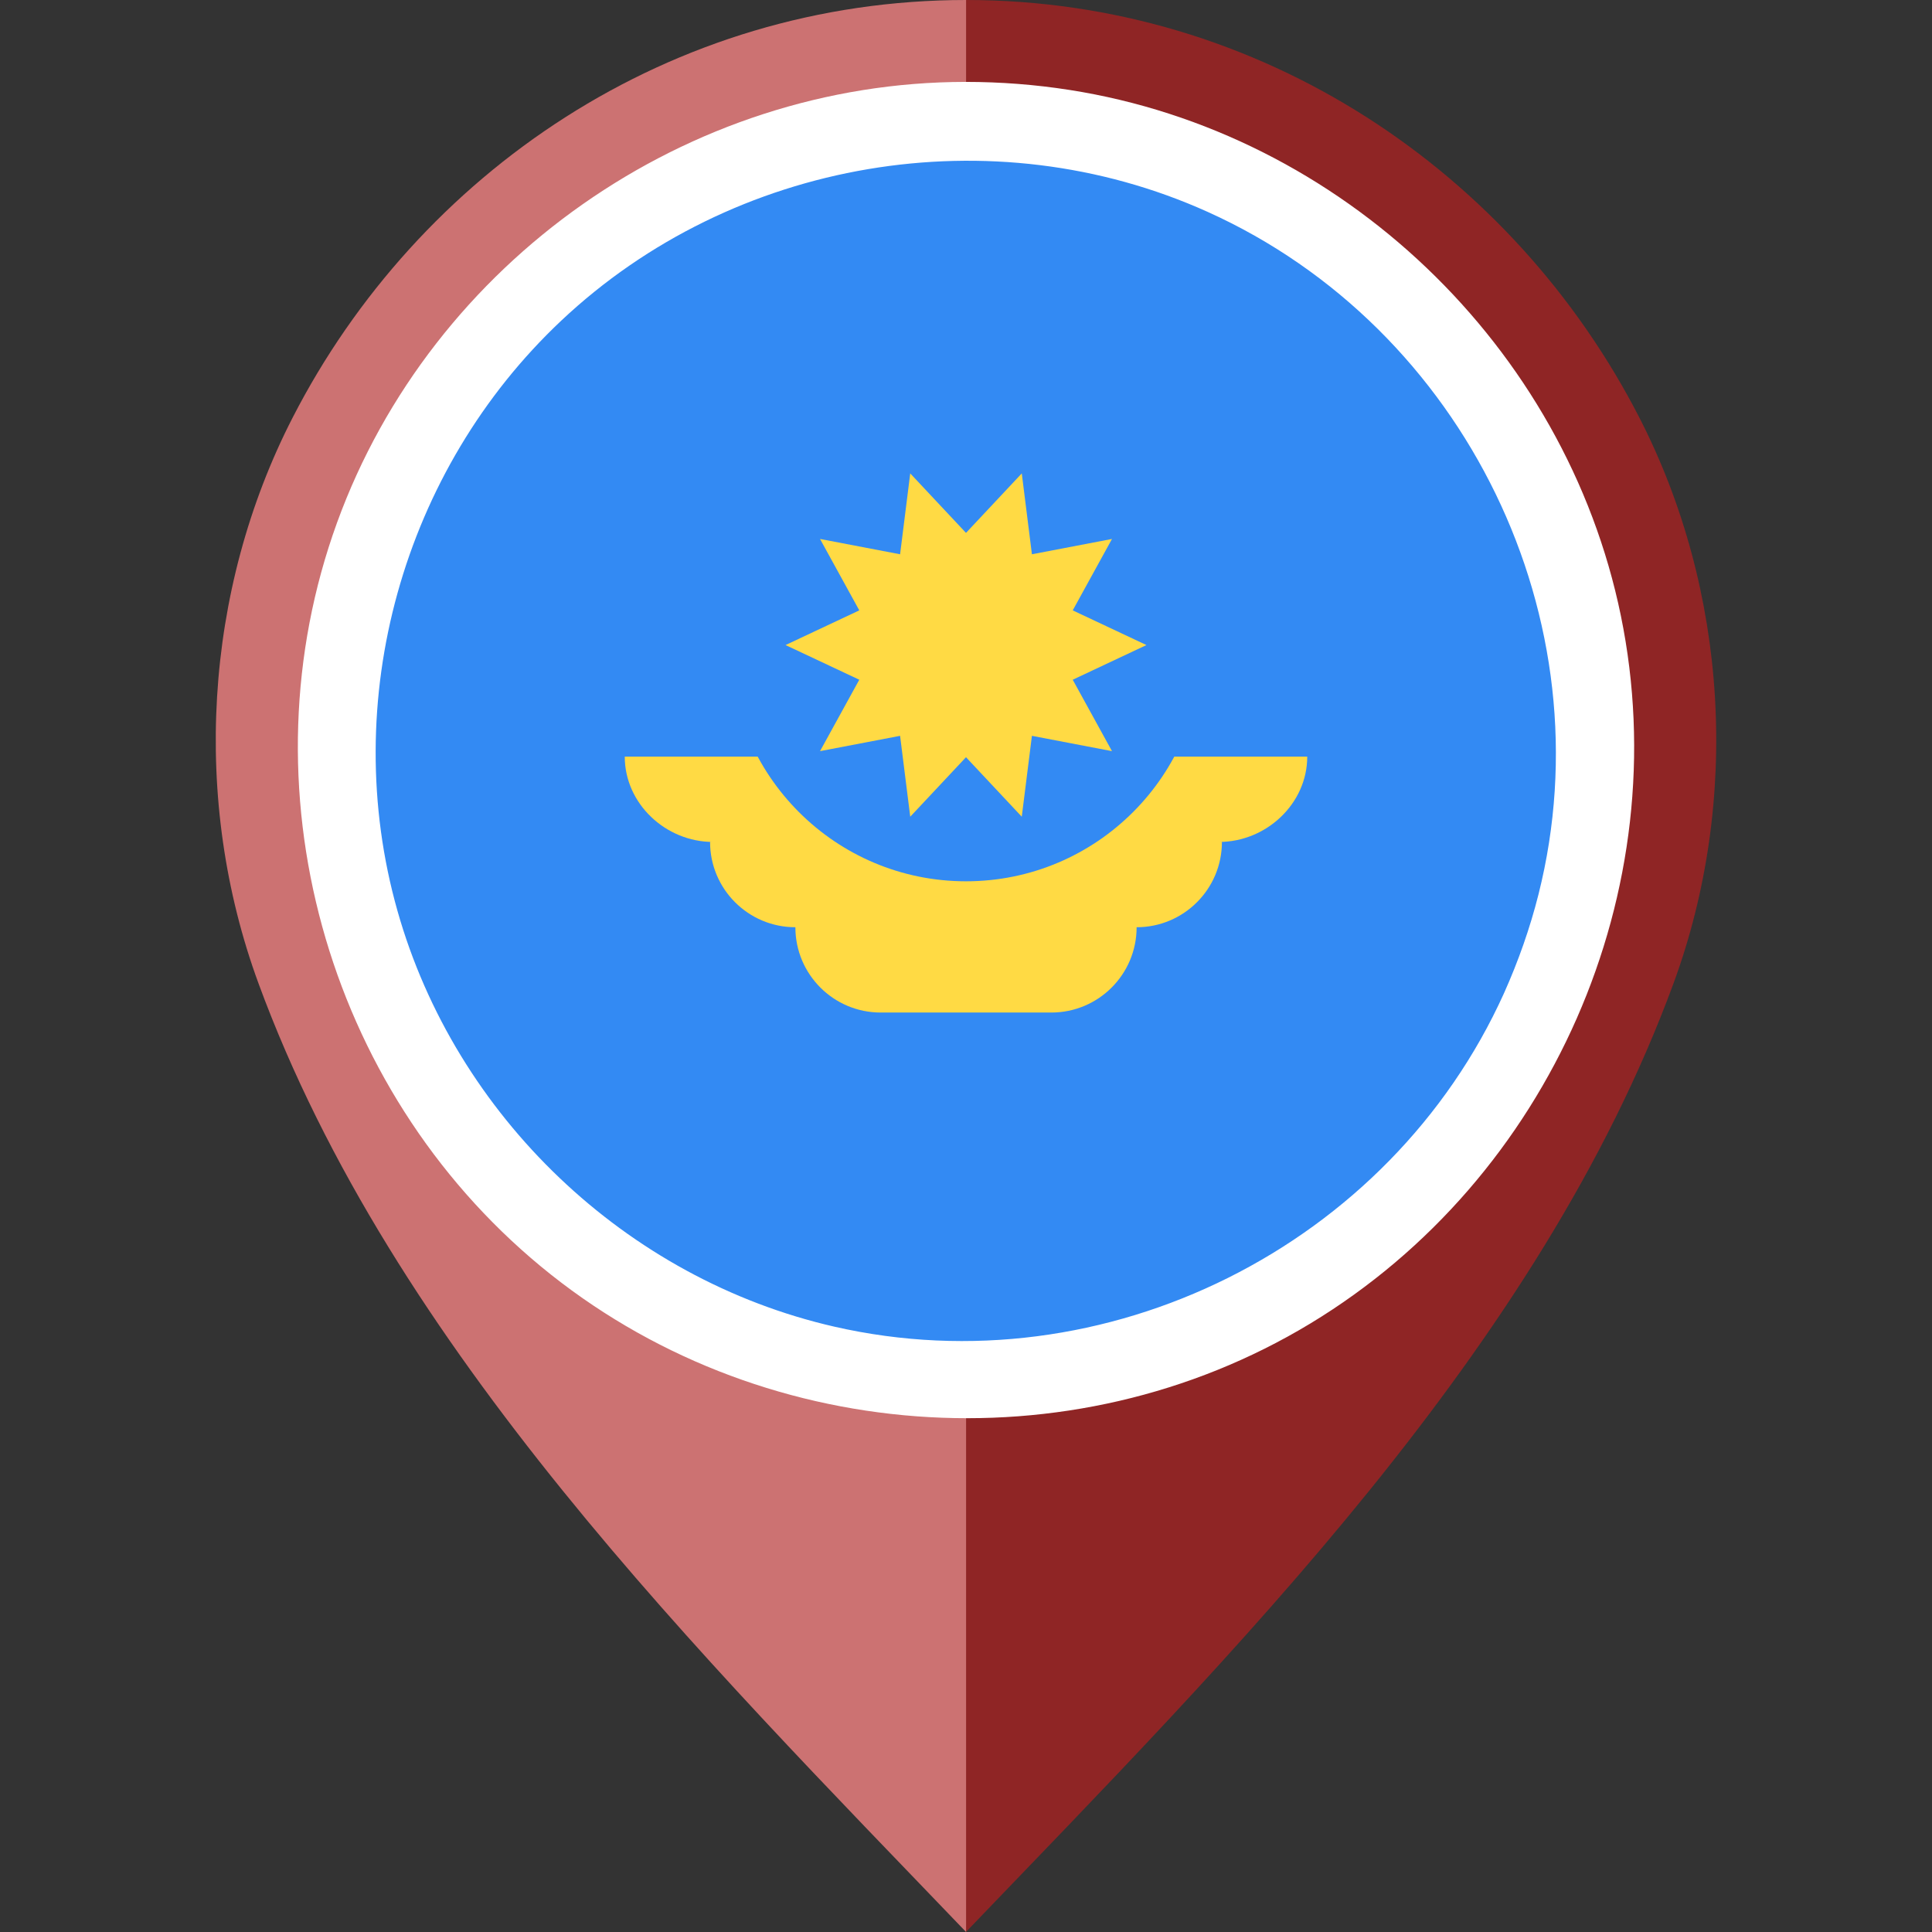 <svg width="140" height="140" viewBox="0 0 140 140" fill="none" xmlns="http://www.w3.org/2000/svg">
<rect x="0" y="0" width="140" height="140" fill="#333333" stroke="none"/>
<path d="M118.792 30.257C109.697 12.544 91.426 0.001 69.995 0V27.707C85.164 27.708 97.501 39.648 97.501 54.819C97.501 69.804 85.062 82.722 69.995 82.723V140C89.312 119.87 111.544 97.742 121.272 71.25C126.136 58.002 125.229 42.793 118.792 30.257Z" fill="#8F2525"/>
<path d="M18.728 71.25C28.456 97.742 50.688 119.87 70.006 140V82.723C54.938 82.722 42.499 69.804 42.499 54.819C42.5 39.648 54.836 27.708 70.006 27.707V0C48.574 0.001 30.303 12.544 21.208 30.257C14.771 42.793 13.864 58.002 18.728 71.25Z" fill="#CC7272"/>
<path d="M70 98.102C94.162 98.102 113.75 78.514 113.75 54.352C113.75 30.19 94.162 10.602 70 10.602C45.837 10.602 26.25 30.19 26.25 54.352C26.25 78.514 45.837 98.102 70 98.102Z" fill="#338AF3"/>
<path d="M94.728 54.828H45.272C45.272 58.242 48.246 61.01 51.66 61.01H51.454C51.454 64.424 54.222 67.191 57.636 67.191C57.636 70.606 60.404 73.373 63.818 73.373H76.182C79.596 73.373 82.364 70.606 82.364 67.191C85.778 67.191 88.546 64.424 88.546 61.01H88.34C91.754 61.01 94.728 58.242 94.728 54.828Z" fill="#FFDA44"/>
<path d="M87.119 46.743C87.119 56.197 79.454 63.862 70 63.862C60.545 63.862 52.88 56.197 52.88 46.743" fill="#338AF3"/>
<path d="M83.076 46.743L77.734 49.256L80.579 54.431L74.777 53.321L74.041 59.182L70 54.871L65.959 59.182L65.224 53.321L59.422 54.431L62.267 49.256L56.924 46.743L62.267 44.23L59.422 39.055L65.224 40.165L65.959 34.304L70 38.614L74.042 34.304L74.777 40.165L80.579 39.055L77.734 44.23L83.076 46.743Z" fill="#FFDA44"/>
<path d="M69.98 5.935C49.816 5.935 31.302 18.938 24.423 37.874C17.493 56.953 23.564 78.845 39.181 91.761C54.832 104.705 77.564 106.424 94.957 95.903C112.354 85.378 121.543 64.545 117.453 44.613C113.446 25.093 97.212 9.603 77.512 6.519C75.02 6.129 72.499 5.935 69.98 5.935ZM108.989 71.964C100.72 90.287 80.078 100.621 60.46 96.135C45.362 92.684 33.011 80.888 28.802 66.004C24.495 50.785 29.165 34.066 40.674 23.232C53.124 11.51 71.893 8.31 87.519 15.357C106.175 23.77 116.496 44.928 111.486 64.806C110.868 67.261 110.023 69.655 108.989 71.964C108.418 73.229 109.411 71.022 108.989 71.964Z" fill="white"/>
</svg>
